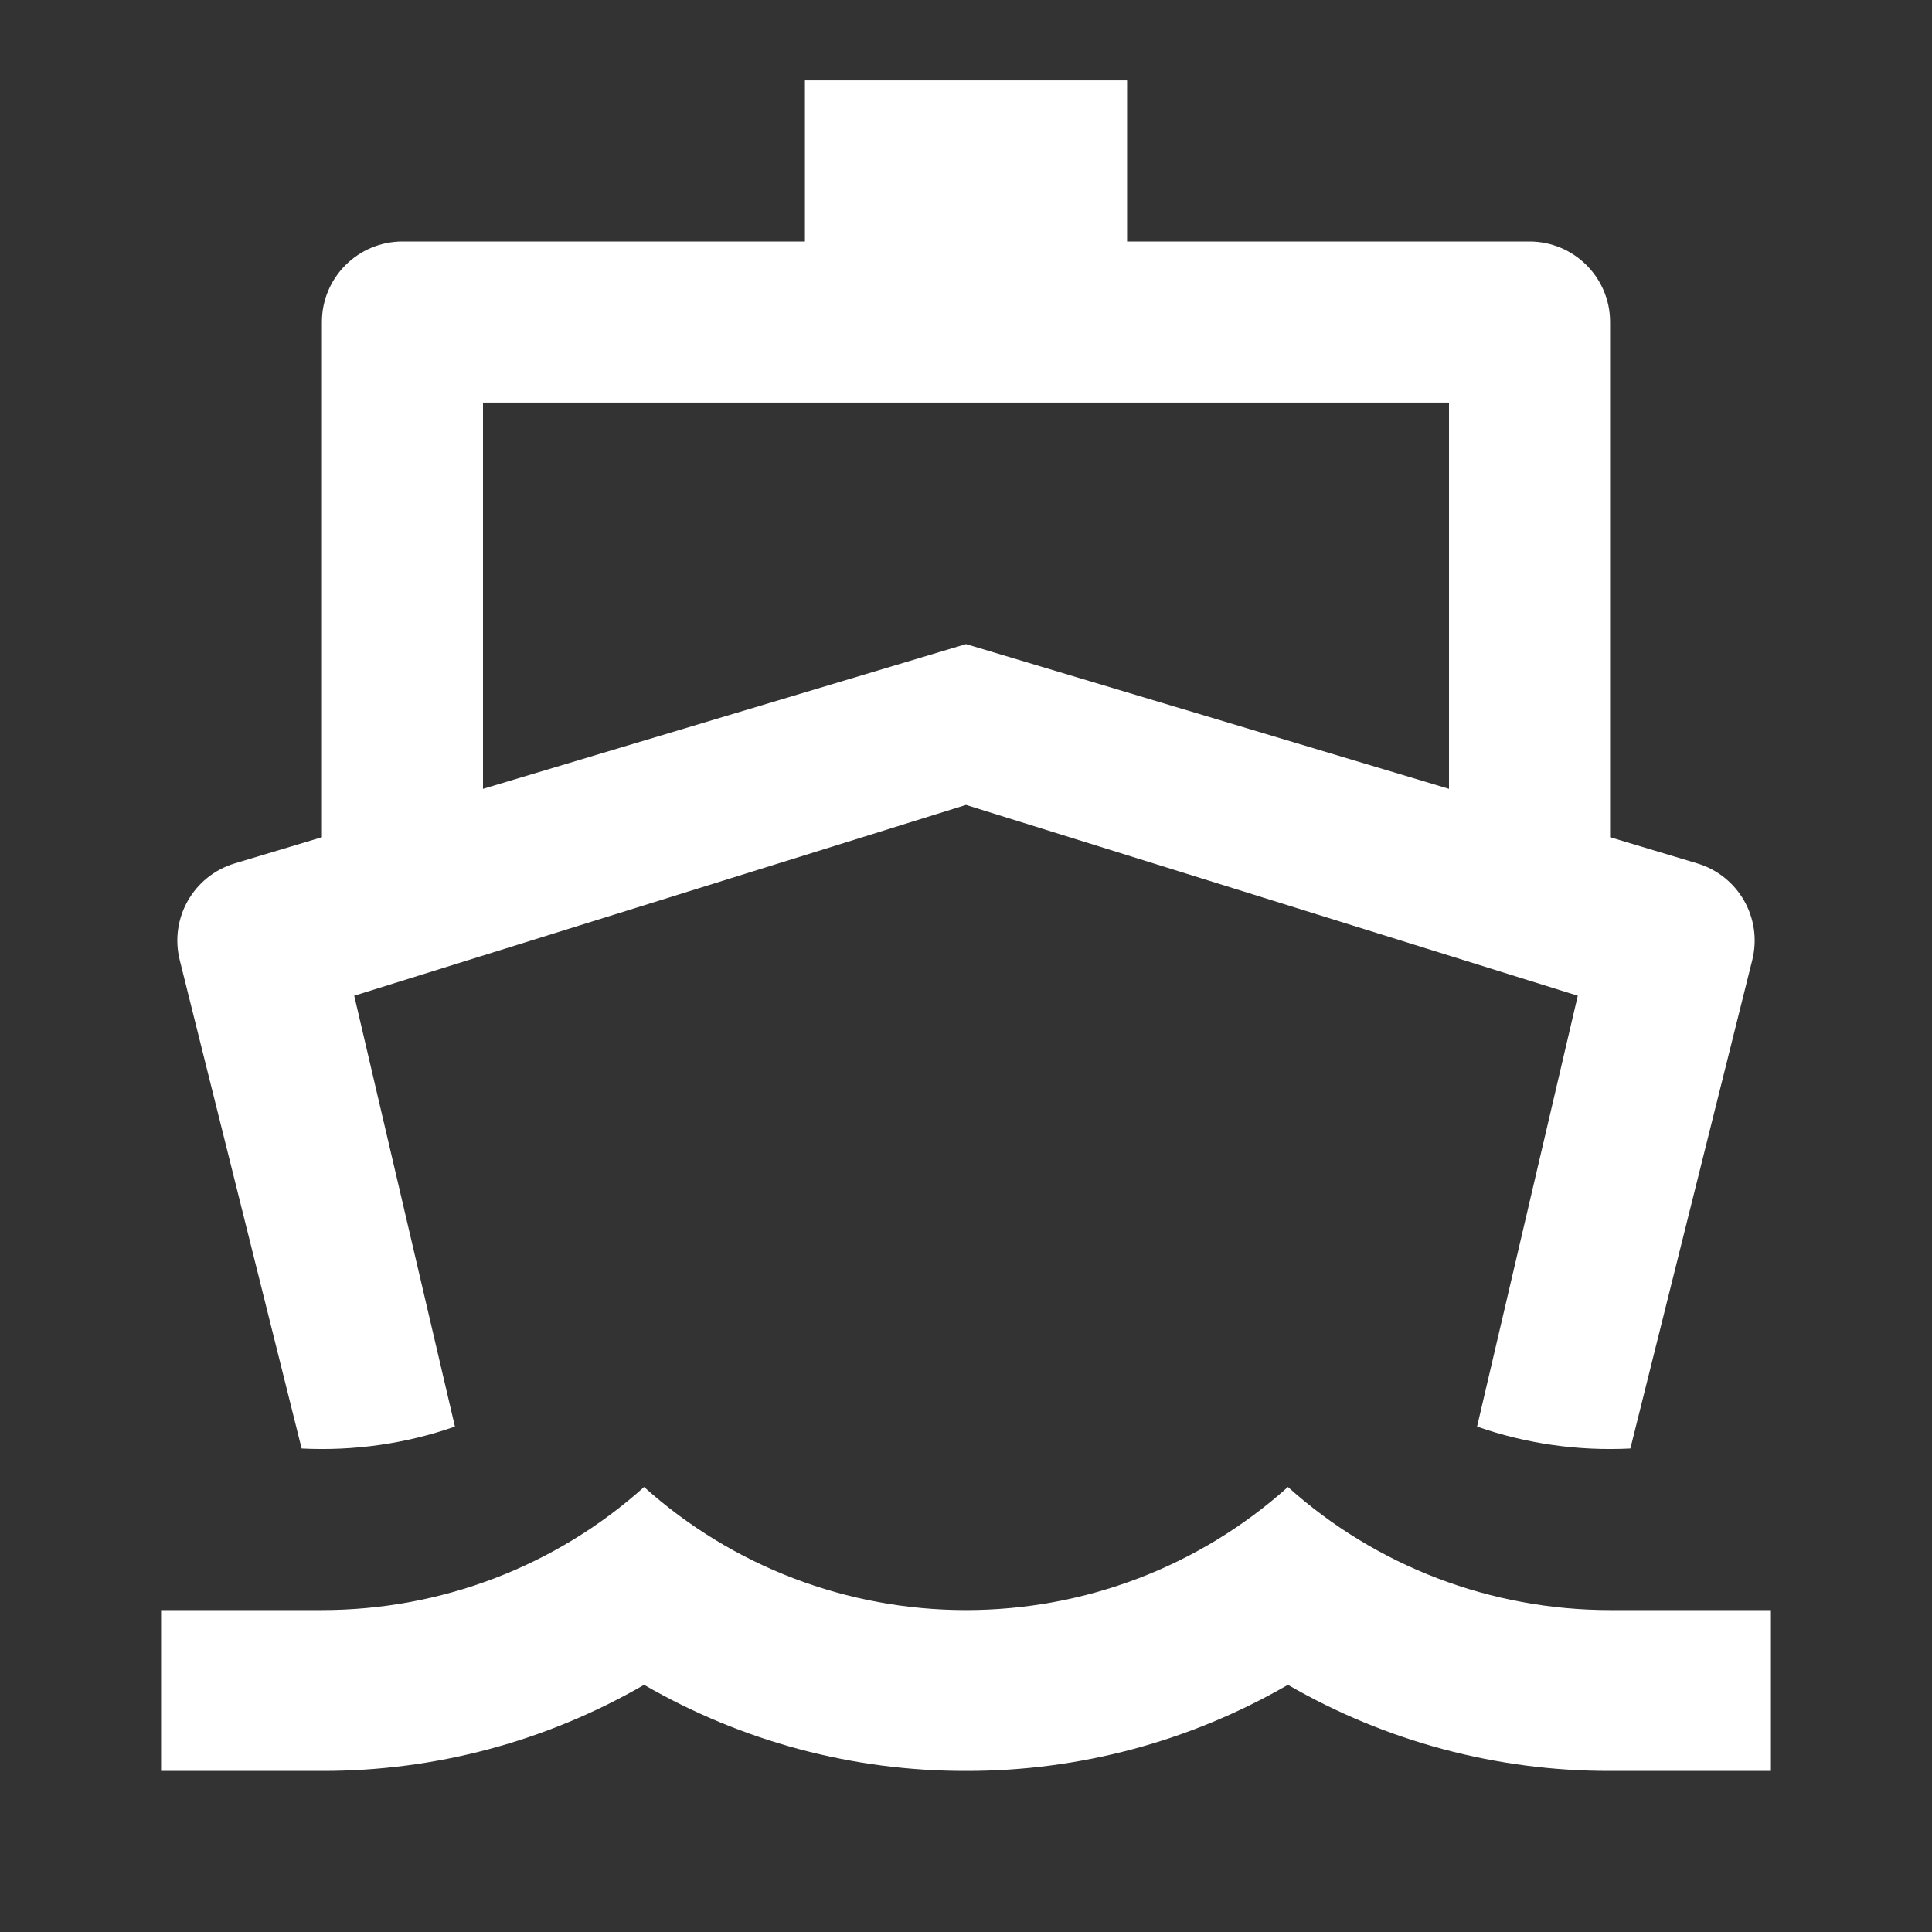 <?xml version="1.0" encoding="UTF-8"?>
<svg xmlns="http://www.w3.org/2000/svg" xmlns:xlink="http://www.w3.org/1999/xlink" width="32" height="32" viewBox="0 0 32 32" version="1.1">
<rect x="0" y="0" width="32" height="32" fill="#333333" stroke="none"/>
<g id="surface1">
<path style=" stroke:none;fill-rule:nonzero;fill:rgb(100%,100%,100%);fill-opacity:1;" d="M 5.332 13.867 L 5.332 5.332 C 5.332 4.598 5.93 4 6.668 4 L 13.332 4 L 13.332 1.332 L 18.668 1.332 L 18.668 4 L 25.332 4 C 26.07 4 26.668 4.598 26.668 5.332 L 26.668 13.867 L 28.113 14.301 C 28.797 14.508 29.195 15.211 29.023 15.902 L 27.004 23.992 C 26.141 24.035 25.281 23.914 24.465 23.629 L 26.133 16.492 L 16 13.332 L 5.867 16.492 L 7.535 23.629 C 6.719 23.914 5.859 24.035 4.996 23.992 L 2.977 15.902 C 2.805 15.211 3.203 14.508 3.887 14.301 Z M 8 13.066 L 16 10.668 L 24 13.066 L 24 6.668 L 8 6.668 Z M 5.332 26.668 C 7.301 26.668 9.203 25.945 10.668 24.629 C 12.133 25.945 14.031 26.668 16 26.668 C 17.969 26.668 19.867 25.945 21.332 24.629 C 22.797 25.945 24.699 26.668 26.668 26.668 L 29.332 26.668 L 29.332 29.332 L 26.668 29.332 C 24.793 29.336 22.953 28.844 21.332 27.906 C 19.711 28.844 17.871 29.336 16 29.332 C 14.129 29.336 12.289 28.844 10.668 27.906 C 9.047 28.844 7.207 29.336 5.332 29.332 L 2.668 29.332 L 2.668 26.668 Z M 5.332 26.668 "/>
</g>
</svg>
